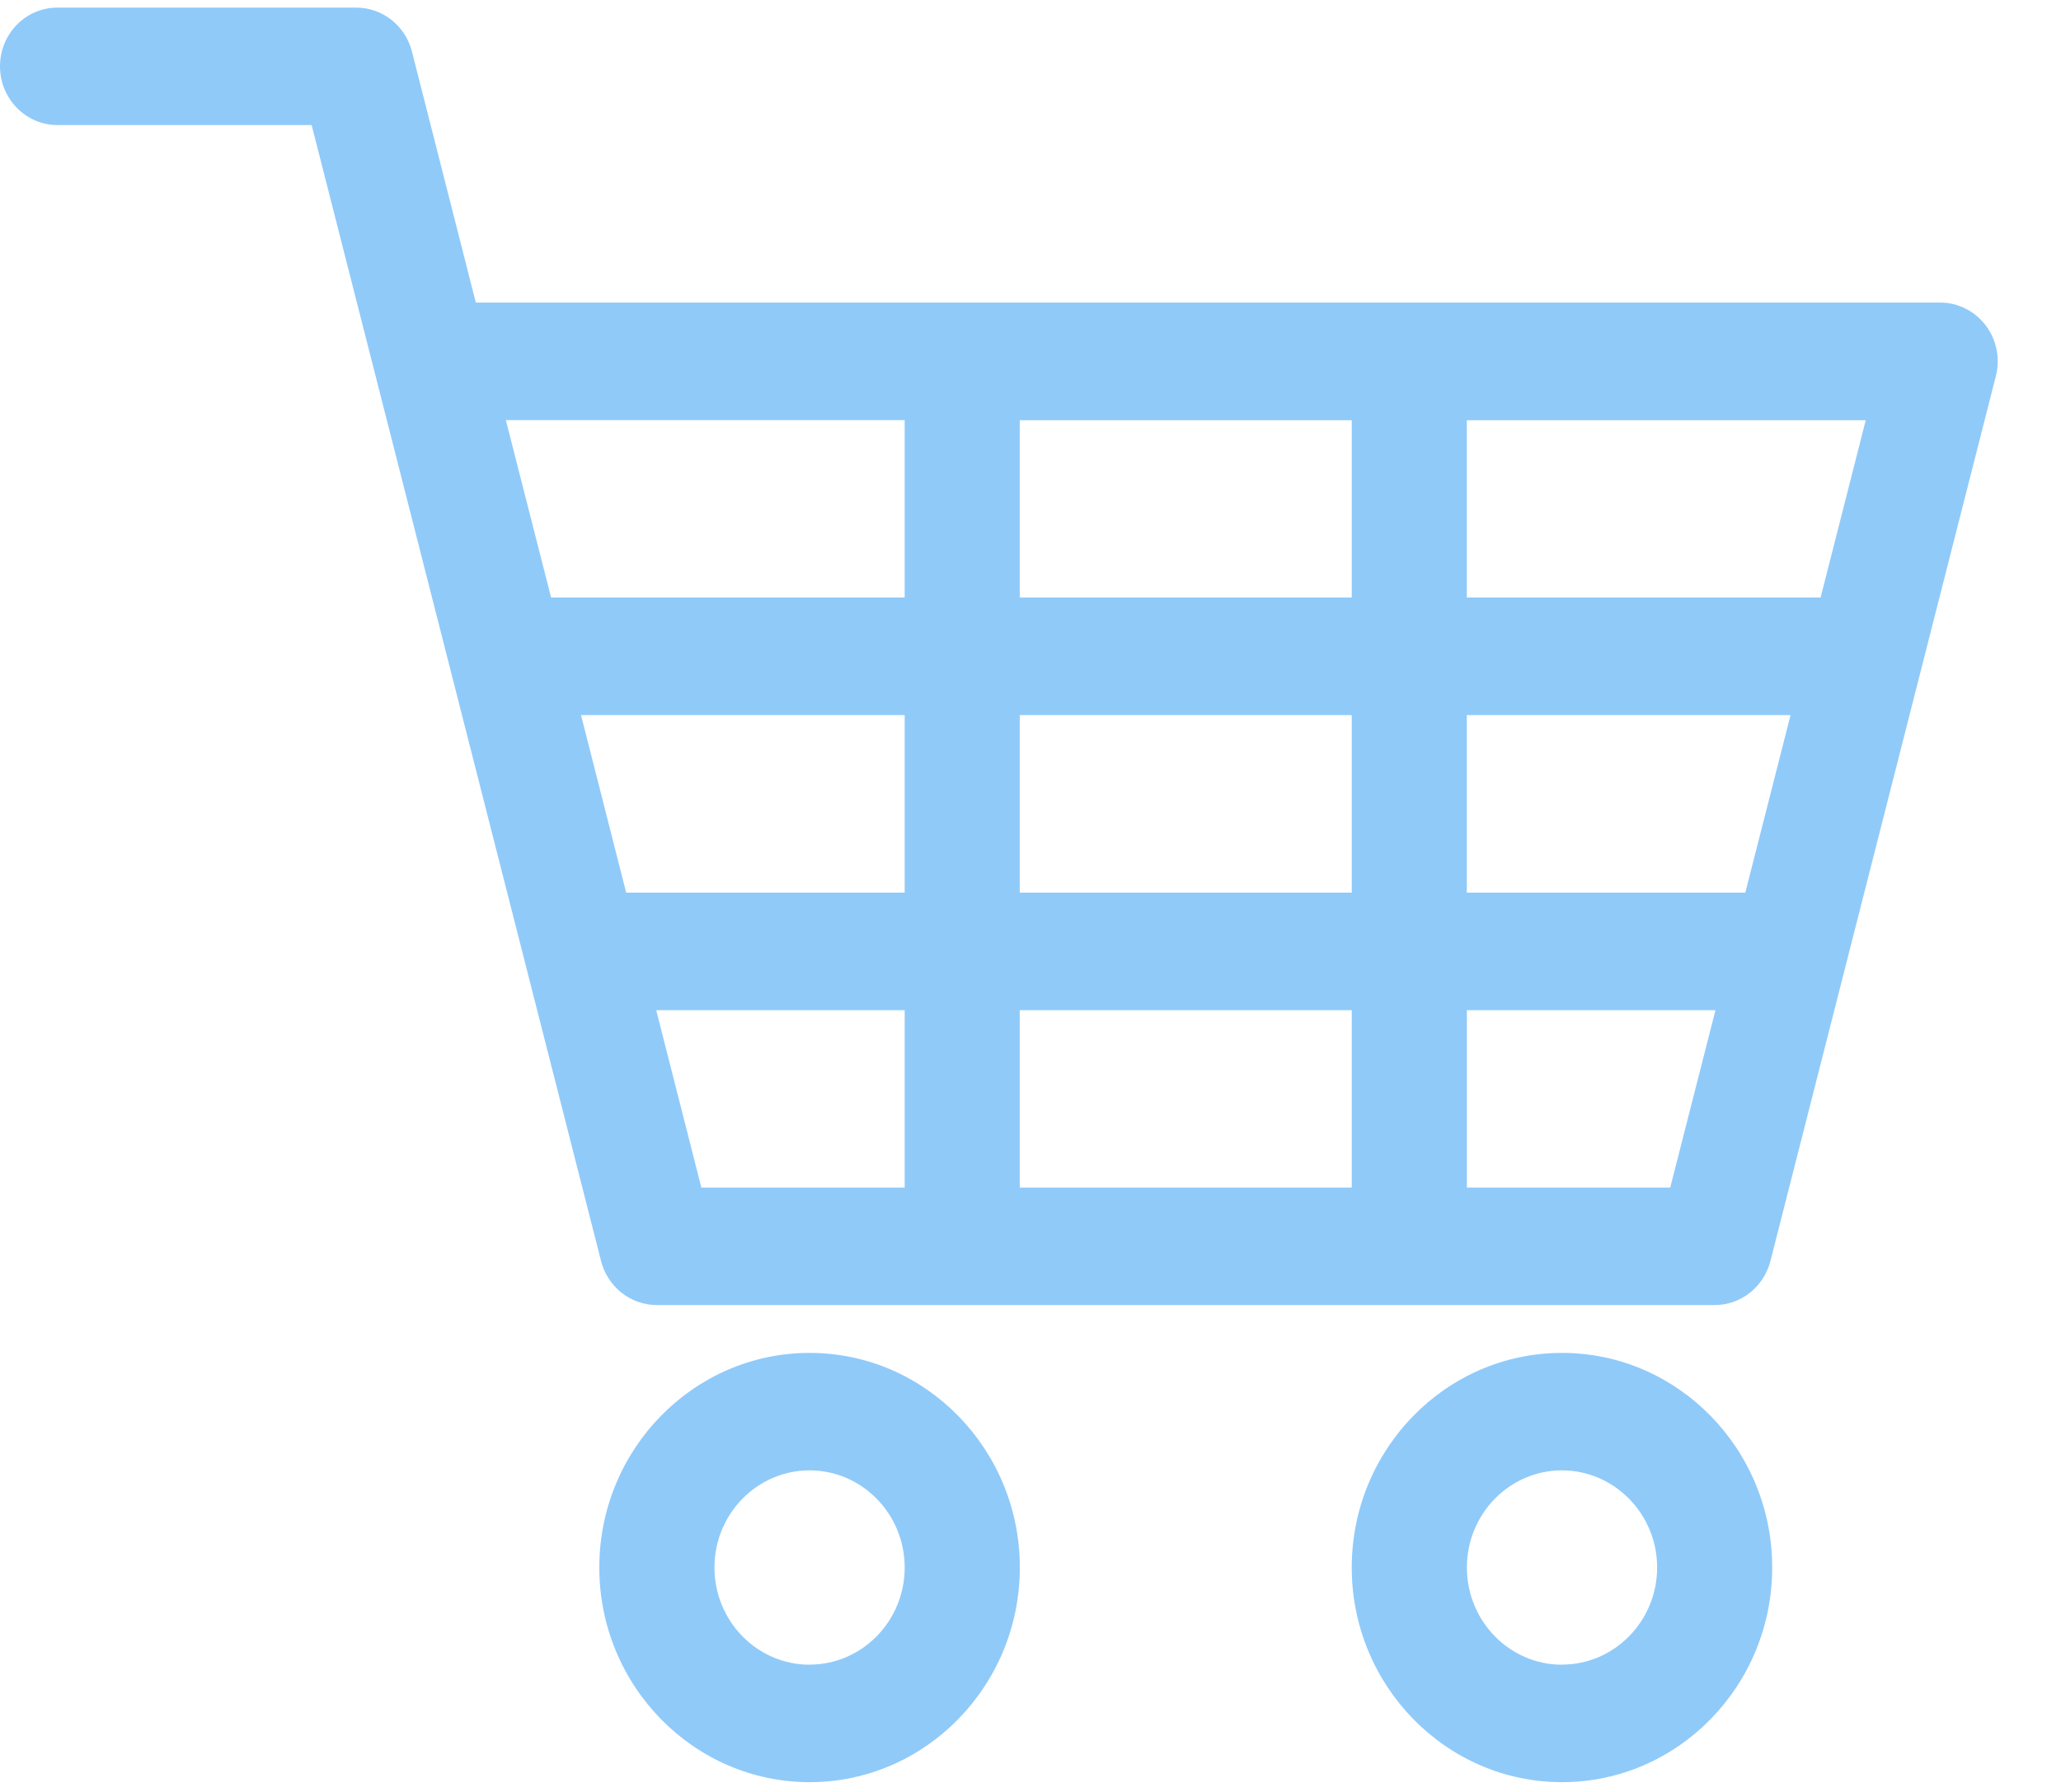 <svg xmlns="http://www.w3.org/2000/svg" width="23" height="20" viewBox="0 0 23 20">
    <g fill="#90CAF9" fill-rule="evenodd">
        <path d="M22.16 3.632c-.122-.16-.309-.255-.508-.255H5.31L4.597.575c-.074-.29-.33-.49-.622-.49H.642C.288.084 0 .377 0 .74c0 .362.288.656.642.656h2.836l3.23 12.68c.074.288.33.49.623.49h11.804c.292 0 .548-.202.622-.49l2.516-9.878c.05-.196.009-.405-.113-.566zm-12.064 9.623H7.827l-.504-1.98h2.773v1.98zm0-3.292H6.988l-.504-1.982h3.612v1.982zm0-3.294H6.15l-.505-1.98h4.451v1.98zm1.285 6.586h3.704v-1.98H11.38v1.98zm0-3.292h3.704V7.981H11.38v1.982zm0-3.294h3.704V4.69H11.38v1.98zm7.257 6.586H16.37v-1.98h2.774l-.505 1.98zm.84-3.292h-3.109V7.981h3.613l-.505 1.982zm.839-3.294h-3.948V4.69h4.452l-.504 1.98zM9.035 15.1c-1.294 0-2.347 1.075-2.347 2.395s1.053 2.396 2.347 2.396c1.293 0 2.346-1.075 2.346-2.396 0-1.32-1.053-2.395-2.346-2.395zm0 3.48c-.586 0-1.062-.487-1.062-1.085s.476-1.084 1.062-1.084c.585 0 1.061.487 1.061 1.084 0 .598-.476 1.084-1.061 1.084zM17.43 15.1c-1.293 0-2.345 1.075-2.345 2.395s1.052 2.396 2.346 2.396 2.346-1.075 2.346-2.396c0-1.32-1.052-2.395-2.346-2.395zm0 3.48c-.584 0-1.06-.487-1.06-1.085s.476-1.084 1.06-1.084c.586 0 1.063.487 1.063 1.084 0 .598-.477 1.084-1.062 1.084z"/>
    </g>
</svg>
